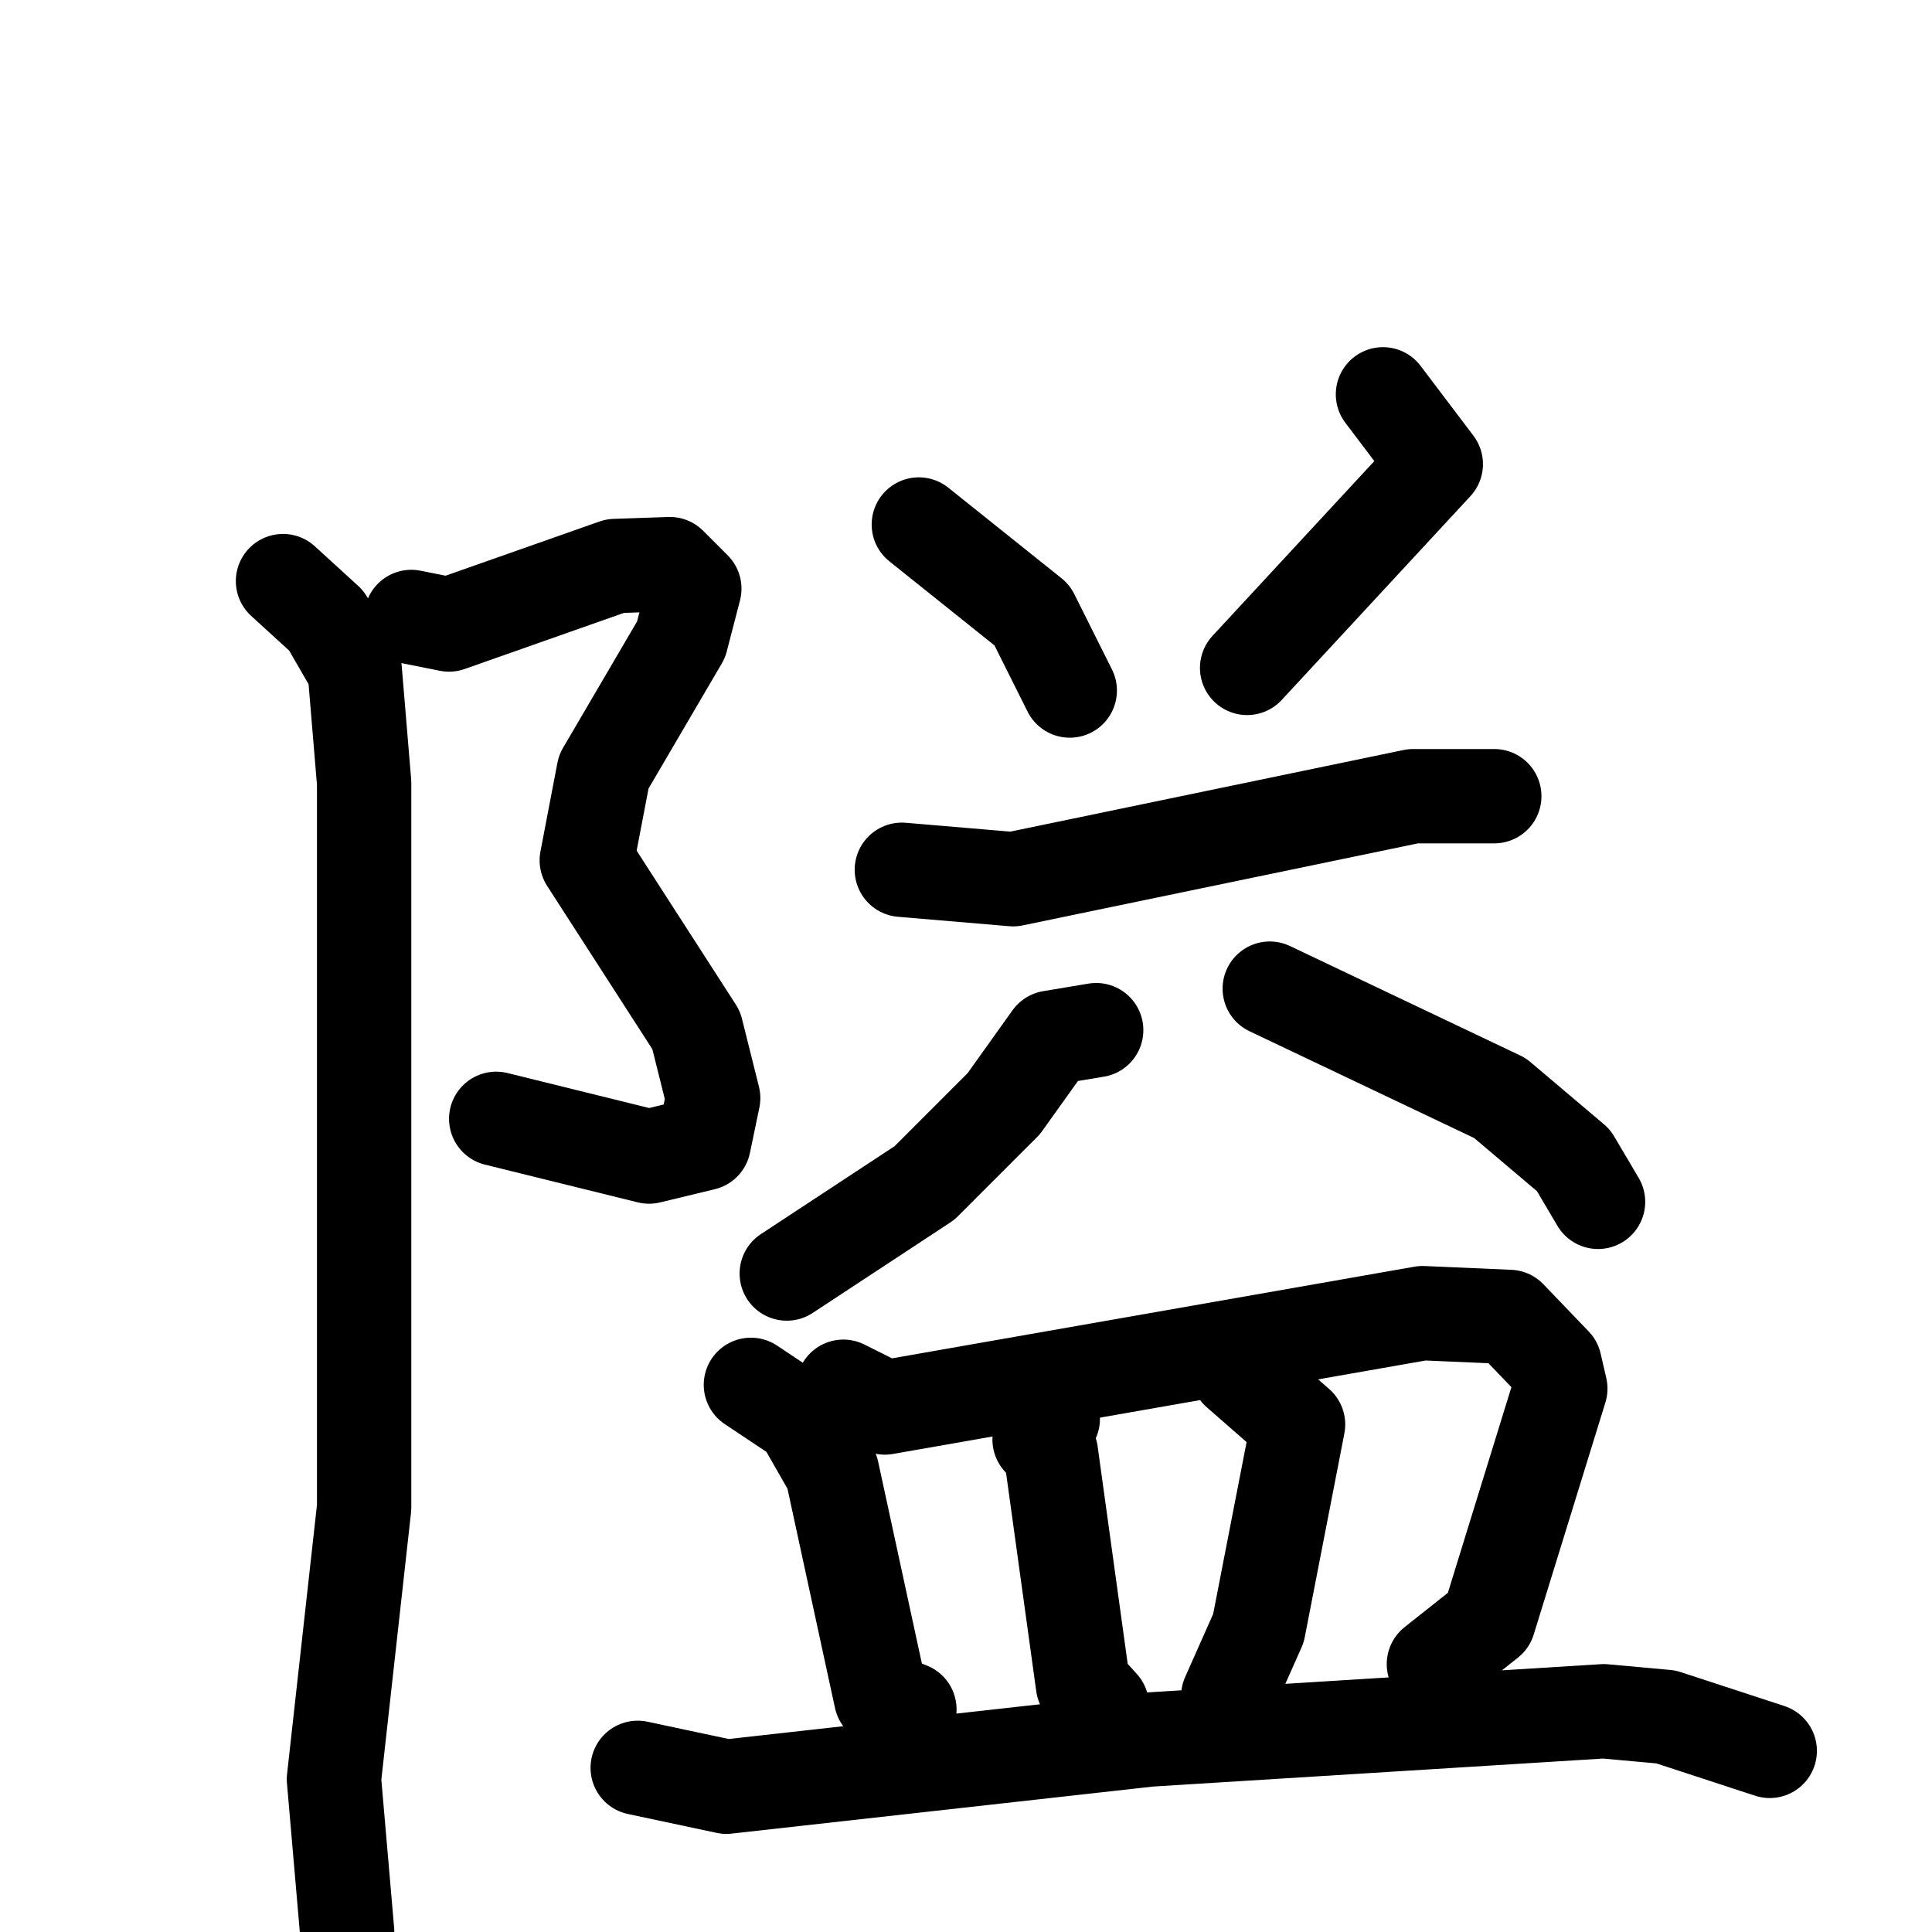 <svg xmlns="http://www.w3.org/2000/svg" viewBox="0 0 1024 1024">
  <g style="fill:none;stroke:#000000;stroke-width:50;stroke-linecap:round;stroke-linejoin:round;" transform="scale(1, 1) translate(0, 0)">
    <path d="M 218.0,327.0 L 238.0,331.0 L 326.0,300.0 L 355.0,299.0 L 368.0,312.0 L 361.0,339.0 L 320.0,409.0 L 311.0,456.0 L 369.0,546.0 L 378.0,582.0 L 373.0,606.0 L 344.0,613.0 L 263.0,593.0"/>
    <path d="M 150.0,308.0 L 173.0,329.0 L 188.0,355.0 L 193.0,415.0 L 193.0,799.0 L 177.0,943.0 L 184.0,1024.0"/>
    <path d="M 487.0,278.0 L 547.0,326.0 L 567.0,366.0"/>
    <path d="M 733.0,209.0 L 761.0,246.0 L 661.0,354.0"/>
    <path d="M 478.0,461.0 L 537.0,466.0 L 749.0,422.0 L 792.0,422.0"/>
    <path d="M 581.0,546.0 L 557.0,550.0 L 532.0,585.0 L 490.0,627.0 L 417.0,675.0"/>
    <path d="M 673.0,524.0 L 795.0,582.0 L 834.0,615.0 L 847.0,637.0"/>
    <path d="M 398.0,734.0 L 425.0,752.0 L 441.0,780.0 L 467.0,900.0 L 482.0,906.0"/>
    <path d="M 447.0,735.0 L 469.0,746.0 L 754.0,696.0 L 800.0,698.0 L 824.0,723.0 L 827.0,736.0 L 789.0,859.0 L 760.0,882.0"/>
    <path d="M 558.0,752.0 L 551.0,763.0 L 557.0,770.0 L 574.0,893.0 L 584.0,904.0"/>
    <path d="M 656.0,727.0 L 688.0,755.0 L 667.0,863.0 L 651.0,899.0"/>
    <path d="M 338.0,937.0 L 385.0,947.0 L 609.0,922.0 L 850.0,907.0 L 883.0,910.0 L 938.0,928.0"/>
  </g>
</svg>
